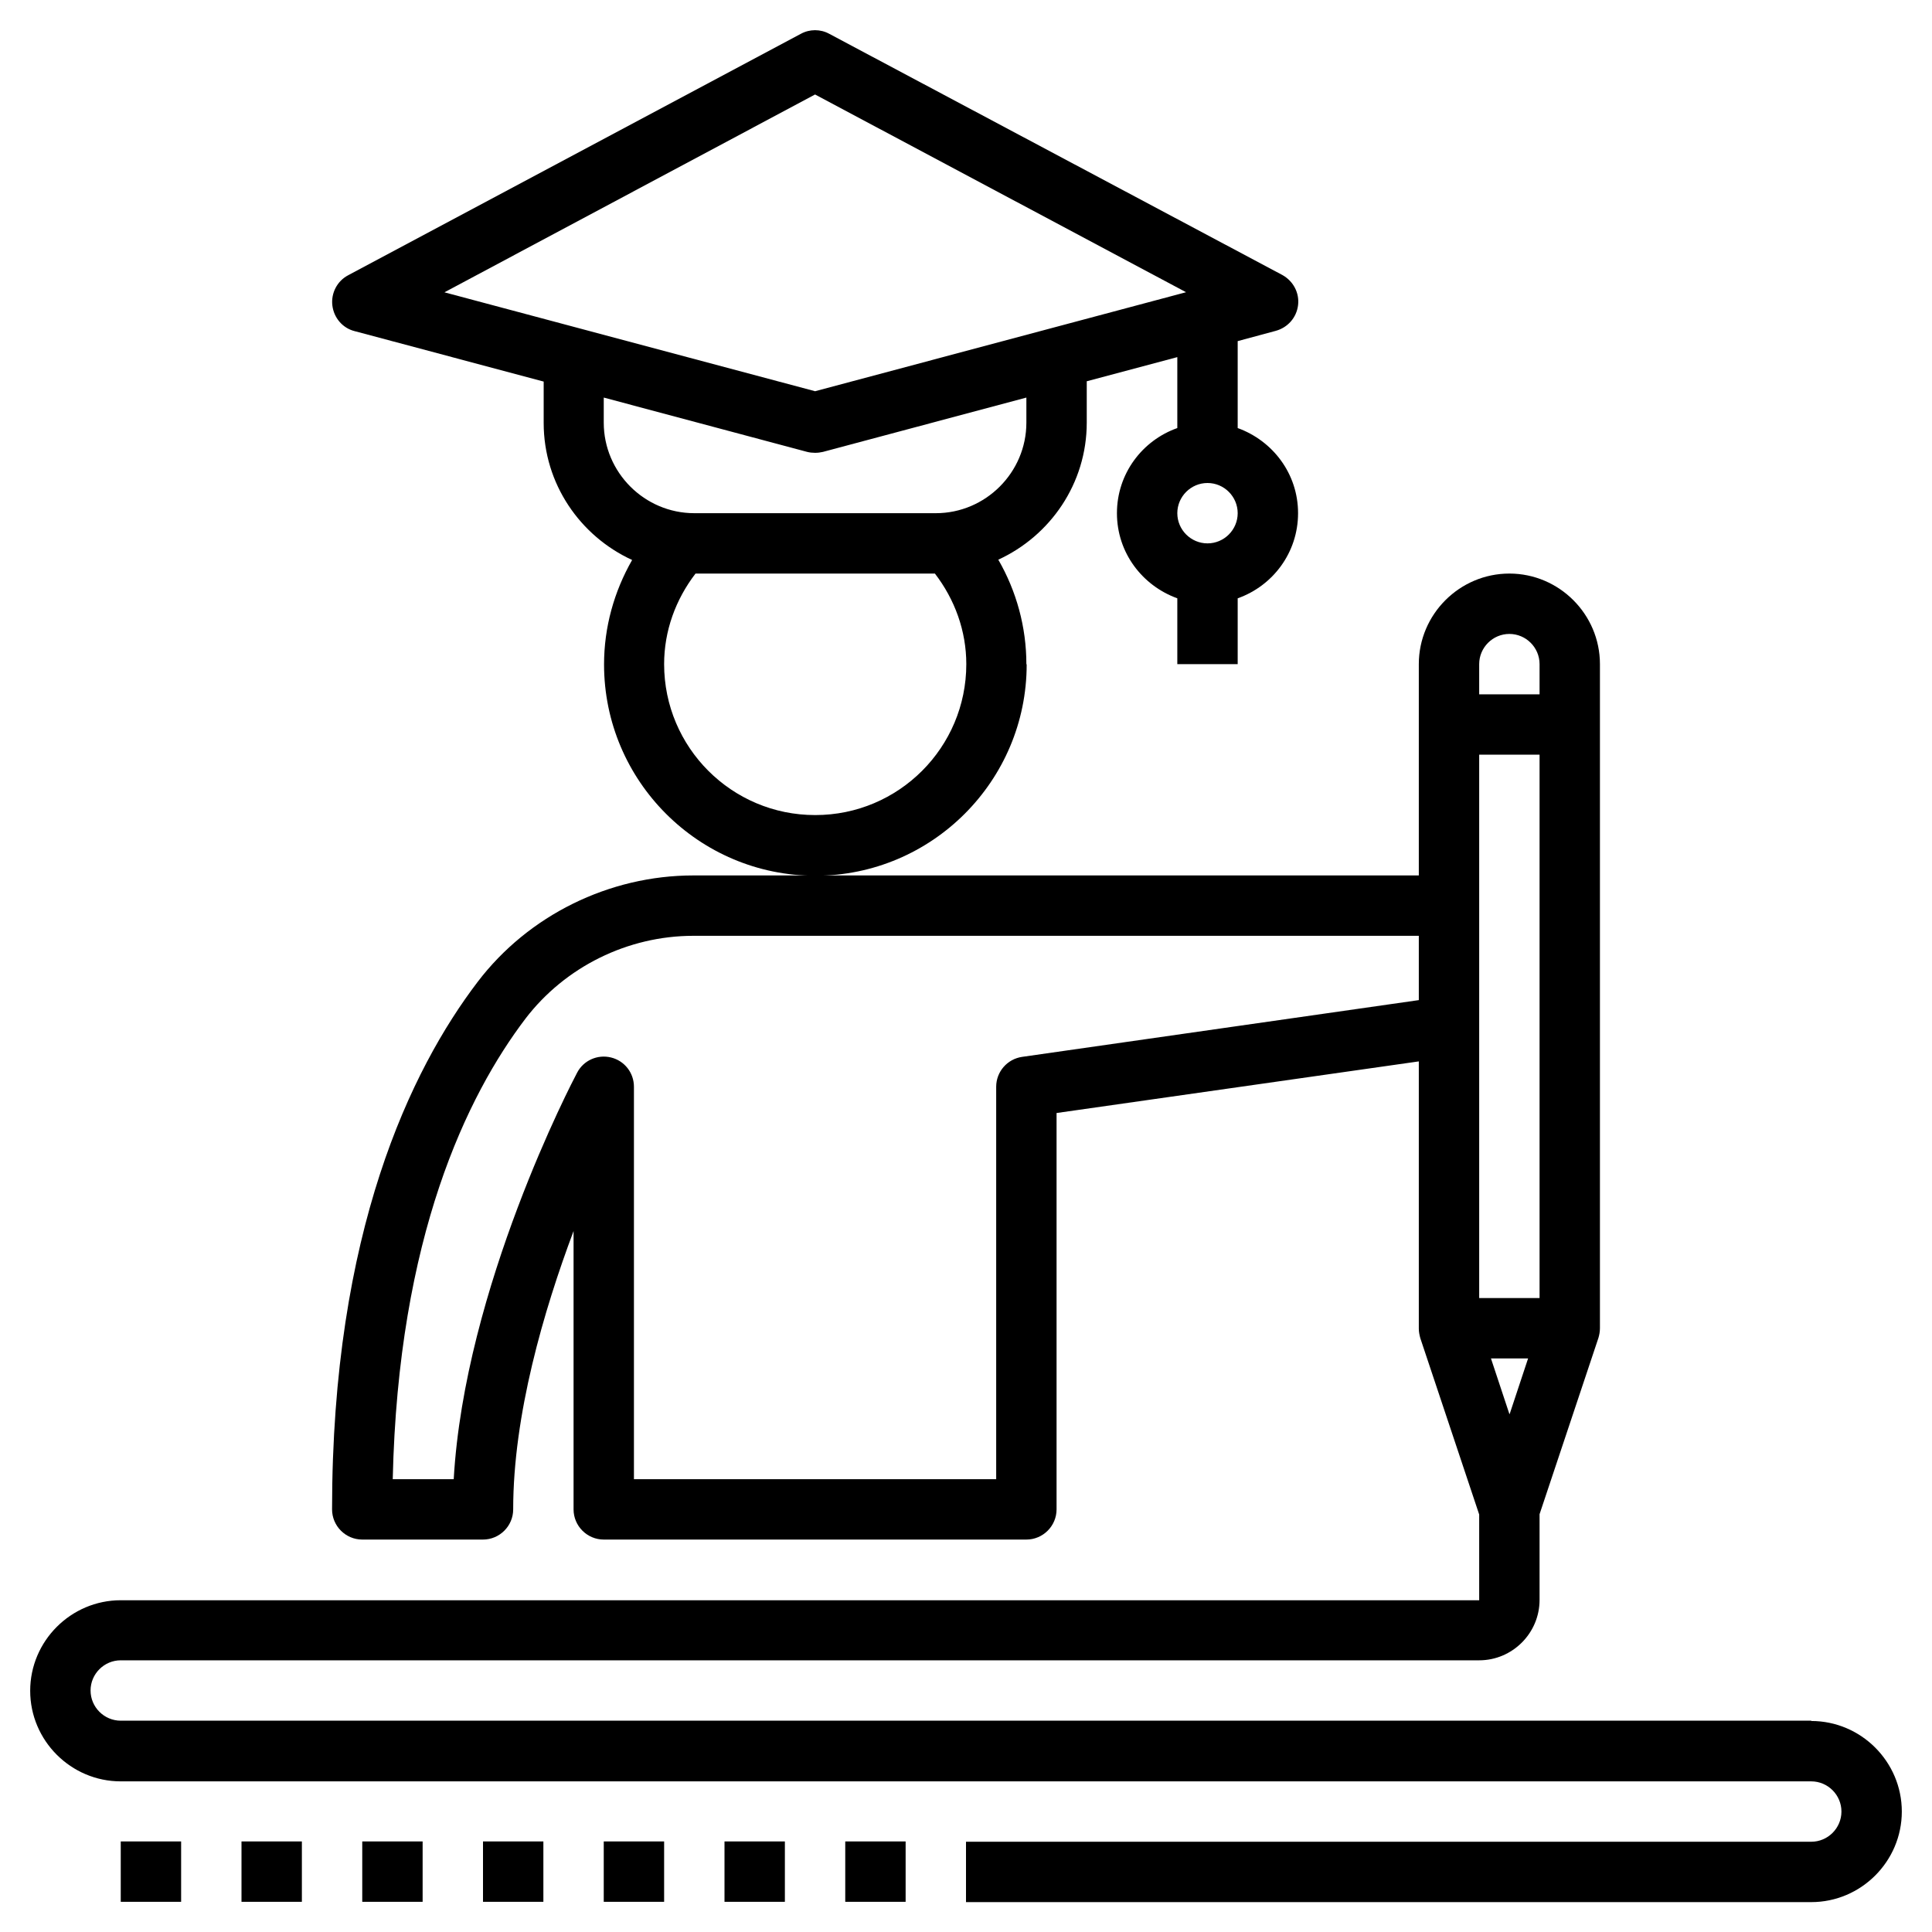 <?xml version="1.0" ?><svg data-name="Layer 1" id="Layer_1" viewBox="0 0 64 64" xmlns="http://www.w3.org/2000/svg"><path d="M34,22c0-1.23-.33-2.42-.93-3.46,1.72-.79,2.93-2.52,2.93-4.54v-1.37l3-.8v2.35c-1.16,.41-2,1.51-2,2.82s.84,2.4,2,2.82v2.18h2v-2.18c1.16-.41,2-1.51,2-2.82s-.84-2.4-2-2.82v-2.88l1.26-.34c.4-.11,.69-.44,.74-.85s-.16-.8-.52-1L27.47,1.12c-.29-.16-.65-.16-.94,0L11.53,9.12c-.36,.19-.57,.59-.52,1s.34,.75,.74,.85l6.26,1.67v1.37c0,2.02,1.21,3.75,2.93,4.54-.6,1.05-.93,2.23-.93,3.46,0,3.86,3.14,7,7,7s7-3.14,7-7Zm6-6c.55,0,1,.45,1,1s-.45,1-1,1-1-.45-1-1,.45-1,1-1ZM14.71,9.69L27,3.13l12.29,6.55-12.29,3.28-12.29-3.28Zm5.29,4.31v-.83l6.74,1.8c.08,.02,.17,.03,.26,.03s.17-.01,.26-.03l6.74-1.8v.83c0,1.65-1.35,3-3,3h-8c-1.65,0-3-1.35-3-3Zm7,13c-2.76,0-5-2.24-5-5,0-1.1,.38-2.14,1.04-3h7.93c.66,.86,1.04,1.9,1.04,3,0,2.76-2.24,5-5,5Z"/><path d="M60,57H4c-.55,0-1-.45-1-1s.45-1,1-1H49c1.1,0,2-.9,2-2v-2.84l1.95-5.84c.03-.1,.05-.21,.05-.32V22c0-1.65-1.35-3-3-3s-3,1.35-3,3v7H22.97c-2.79,0-5.47,1.32-7.15,3.53-2.2,2.89-4.82,8.27-4.82,17.47,0,.55,.45,1,1,1h4c.55,0,1-.45,1-1,0-3.13,1.01-6.58,2-9.22v9.22c0,.55,.45,1,1,1h14c.55,0,1-.45,1-1v-13.13l12-1.71v8.85c0,.11,.02,.21,.05,.32l1.95,5.84v2.84H4c-1.65,0-3,1.35-3,3s1.35,3,3,3H60c.55,0,1,.45,1,1s-.45,1-1,1h-28v2h28c1.65,0,3-1.35,3-3s-1.35-3-3-3Zm-13-23.87l-13.14,1.88c-.49,.07-.86,.49-.86,.99v13h-12v-13c0-.46-.31-.86-.76-.97-.45-.11-.91,.1-1.12,.5-.16,.3-3.73,7.13-4.09,13.47h-2.02c.18-8.04,2.47-12.72,4.4-15.26,1.31-1.71,3.38-2.74,5.56-2.74h24.03v2.13Zm3,13.71l-.61-1.84h1.23l-.61,1.84Zm-1-24.84c0-.55,.45-1,1-1s1,.45,1,1v1h-2v-1Zm0,12v-9h2v18h-2v-9Z"/><rect height="2" width="2" x="28" y="61"/><rect height="2" width="2" x="24" y="61"/><rect height="2" width="2" x="20" y="61"/><rect height="2" width="2" x="16" y="61"/><rect height="2" width="2" x="12" y="61"/><rect height="2" width="2" x="8" y="61"/><rect height="2" width="2" x="4" y="61"/></svg>